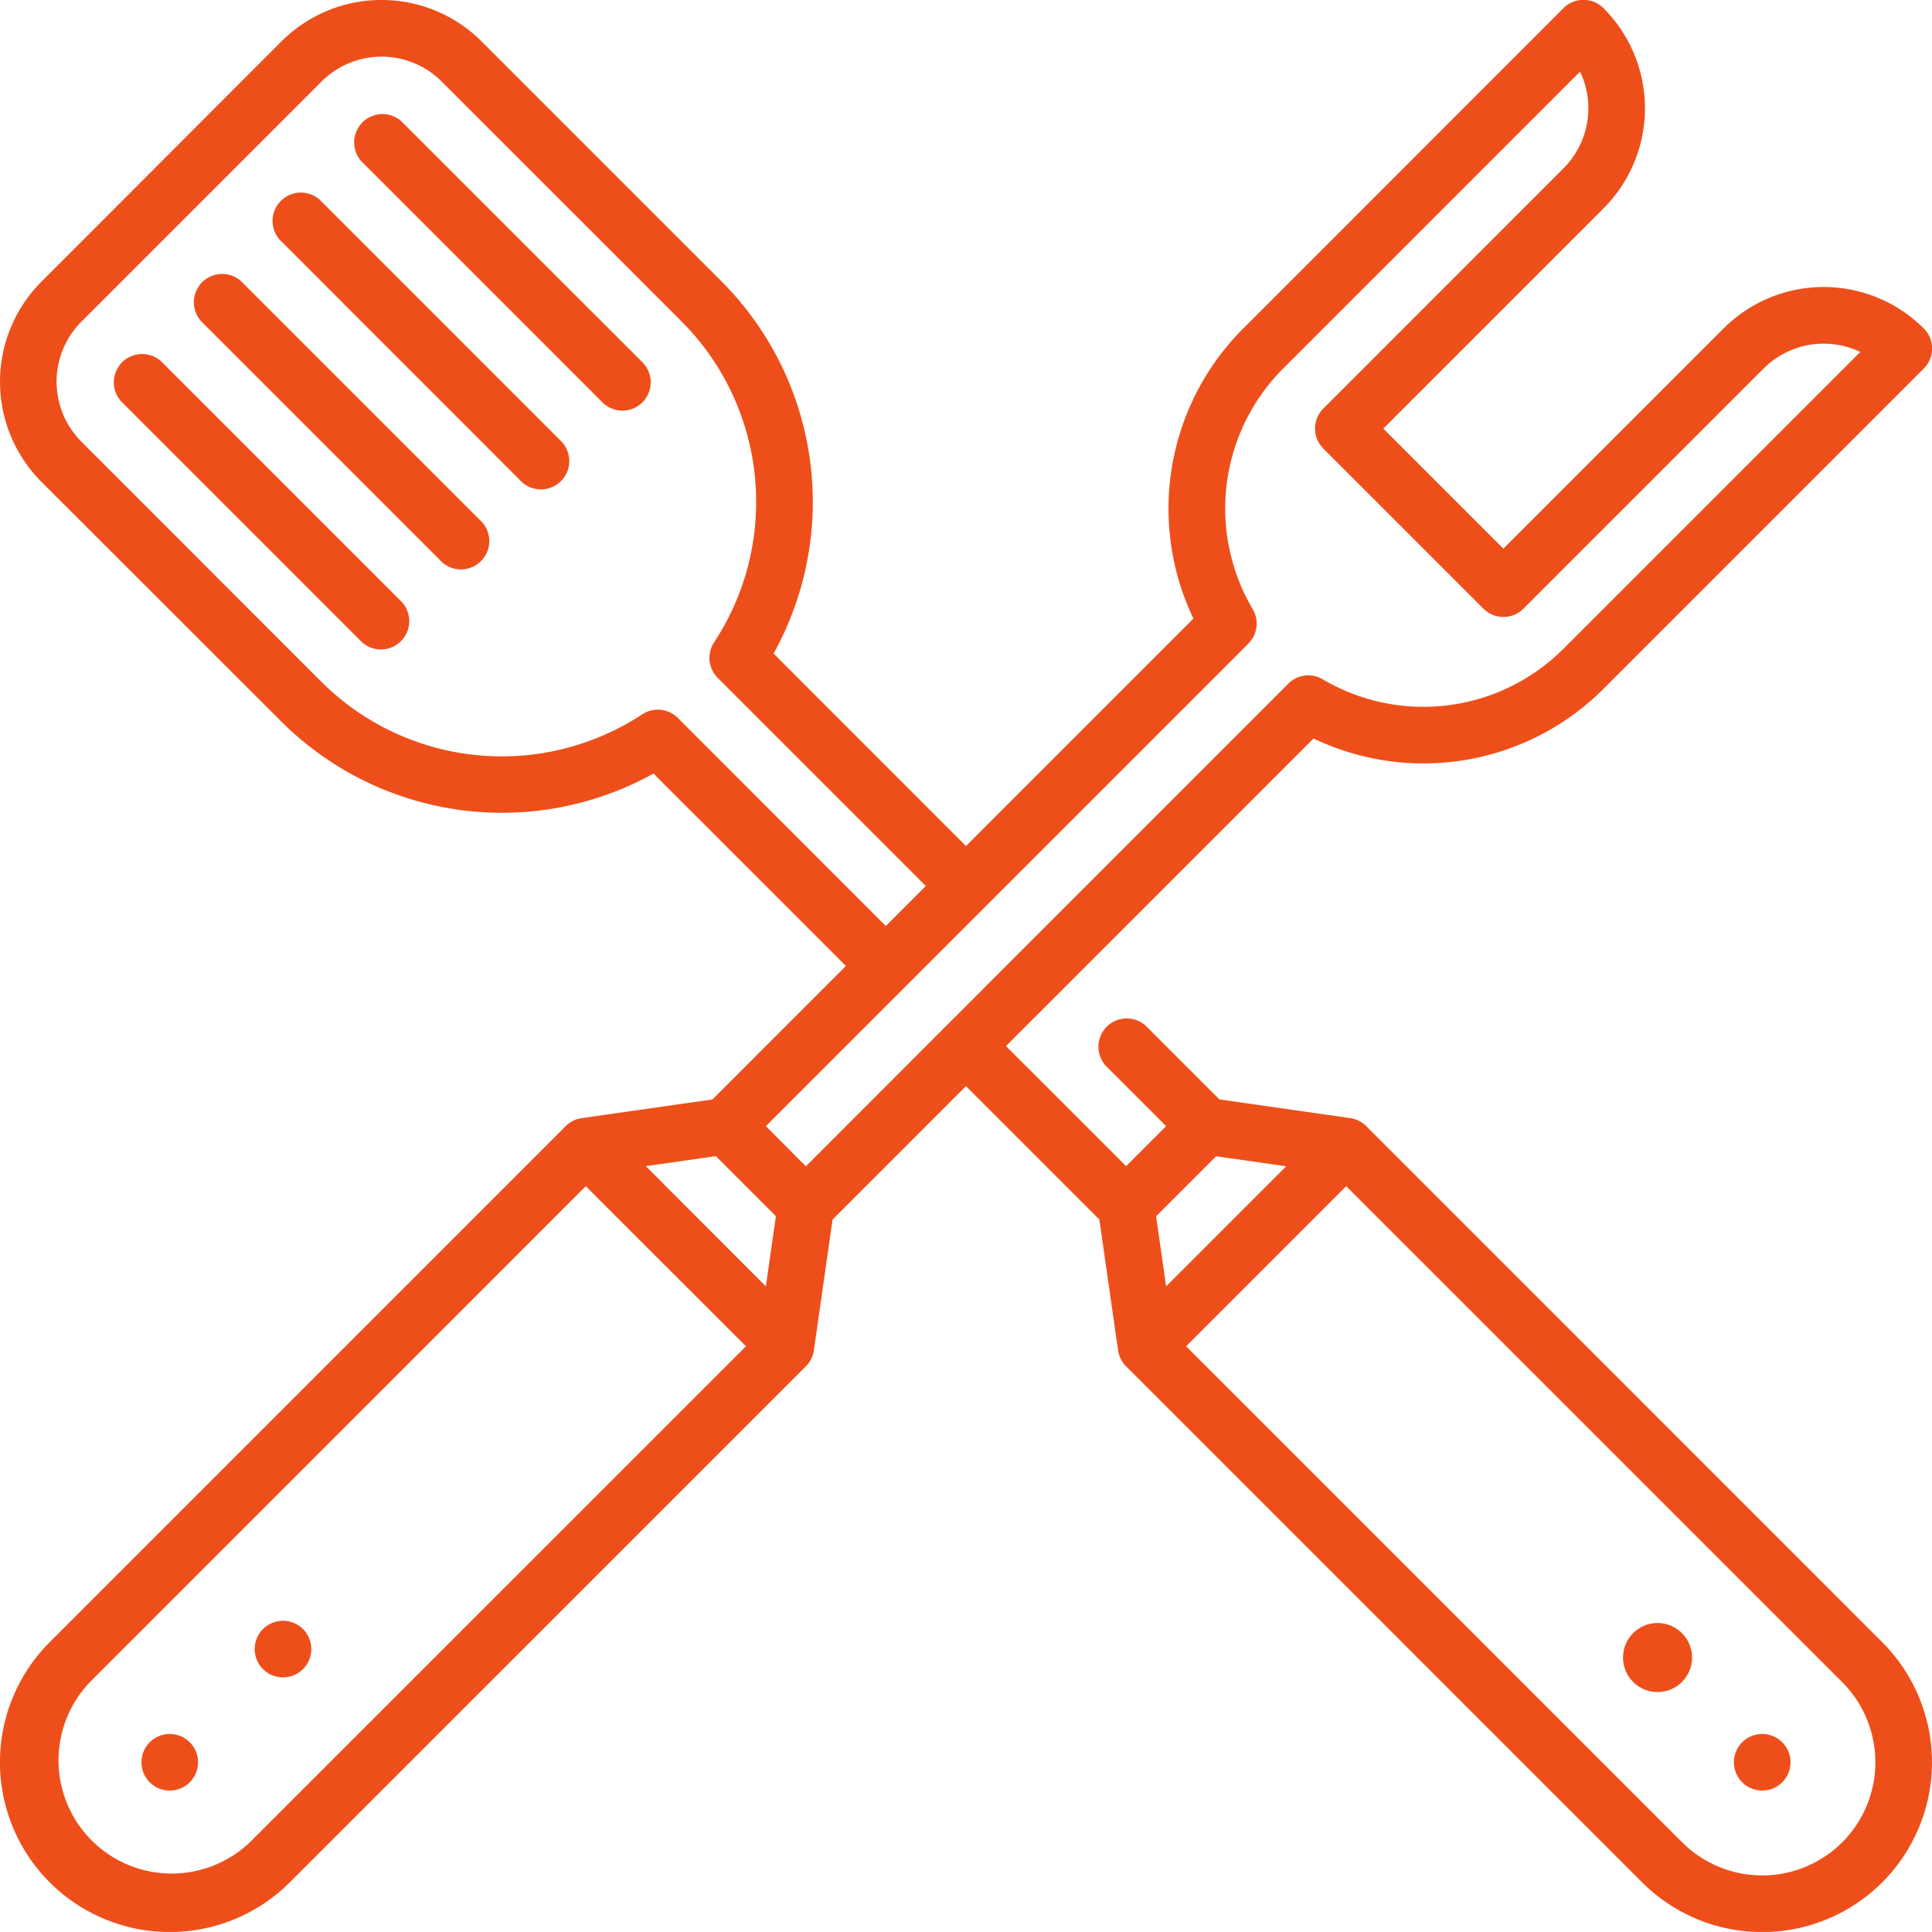 <svg xmlns="http://www.w3.org/2000/svg" width="55.948" height="55.947" viewBox="0 0 55.948 55.947">
  <g id="marito" transform="translate(0.002 0.001)">
    <circle id="Ellipse_2" data-name="Ellipse 2" cx="1" cy="1" r="1" transform="translate(46.998 46.999)" fill="#ee4f1a"/>
    <circle id="Ellipse_3" data-name="Ellipse 3" cx="0.82" cy="0.82" r="0.82" transform="translate(50.209 50.212)" fill="#ee4f1a"/>
    <circle id="Ellipse_4" data-name="Ellipse 4" cx="0.82" cy="0.82" r="0.82" transform="translate(7.373 46.934)" fill="#ee4f1a"/>
    <circle id="Ellipse_5" data-name="Ellipse 5" cx="0.82" cy="0.82" r="0.82" transform="translate(4.094 50.212)" fill="#ee4f1a"/>
    <path id="Path_29" data-name="Path 29" d="M31.381,93.881a.82.82,0,0,0-1.159,1.159l6.954,6.954a.82.82,0,0,0,1.159-1.159Z" transform="translate(-26.707 -83.409)" fill="#ee4f1a"/>
    <path id="Path_30" data-name="Path 30" d="M52.594,72.668a.82.82,0,0,0-1.159,1.159l6.954,6.954a.82.82,0,0,0,1.159-1.159Z" transform="translate(-45.602 -64.514)" fill="#ee4f1a"/>
    <path id="Path_31" data-name="Path 31" d="M73.807,51.455a.82.82,0,1,0-1.159,1.159L79.6,59.569a.82.82,0,0,0,1.159-1.159Z" transform="translate(-64.497 -45.619)" fill="#ee4f1a"/>
    <path id="Path_32" data-name="Path 32" d="M95.02,30.242A.82.82,0,0,0,93.861,31.4l6.954,6.954a.82.82,0,1,0,1.159-1.159Z" transform="translate(-83.392 -26.724)" fill="#ee4f1a"/>
    <path id="Path_33" data-name="Path 33" d="M39.562,32.61a.82.82,0,0,0-.464-.232l-3.786-.541-2.125-2.125a.82.82,0,0,0-1.159,1.159l1.739,1.739-1.159,1.159L29.13,30.292l8.907-8.907a7.373,7.373,0,0,0,8.4-1.442l9.272-9.272a.82.82,0,0,0,0-1.159,4.1,4.1,0,0,0-5.8,0l-6.375,6.375-3.477-3.477,6.375-6.375a4.1,4.1,0,0,0,0-5.8.82.82,0,0,0-1.159,0L36,9.512a7.373,7.373,0,0,0-1.442,8.4L27.971,24.5,22.4,18.924A9.045,9.045,0,0,0,20.9,8.154L13.946,1.2a4.1,4.1,0,0,0-5.8,0L1.2,8.154a4.1,4.1,0,0,0,0,5.8L8.151,20.9a9.045,9.045,0,0,0,10.771,1.5l5.572,5.572L20.63,31.837l-3.786.541a.82.82,0,0,0-.464.232L1.437,47.554a4.917,4.917,0,0,0,6.954,6.954L23.335,39.565a.819.819,0,0,0,.232-.464l.541-3.786,3.863-3.863,3.863,3.863.541,3.786a.819.819,0,0,0,.232.464L47.551,54.509a4.917,4.917,0,0,0,6.954-6.954ZM19.625,20.787a.82.82,0,0,0-1.032-.1,7.4,7.4,0,0,1-9.283-.939L2.356,12.79a2.461,2.461,0,0,1,0-3.477L9.31,2.359a2.461,2.461,0,0,1,3.477,0l6.954,6.954a7.4,7.4,0,0,1,.939,9.283.82.82,0,0,0,.1,1.032l6.028,6.028-1.159,1.159ZM7.232,53.35A3.278,3.278,0,0,1,2.6,48.713L16.96,34.349,21.6,38.985Zm14.944-16.1L18.7,33.769l2.028-.29,1.739,1.739Zm1.159-3.477L22.176,32.61,36.148,18.638a.82.82,0,0,0,.126-1,5.733,5.733,0,0,1,.887-6.971l8.594-8.594a2.463,2.463,0,0,1-.48,2.8L38.32,11.83a.82.82,0,0,0,0,1.159l4.636,4.636a.82.82,0,0,0,1.159,0l6.954-6.954a2.463,2.463,0,0,1,2.8-.48l-8.594,8.594a5.733,5.733,0,0,1-6.971.887.82.82,0,0,0-1,.126Zm10.142,1.449,1.739-1.739,2.028.29-3.477,3.477ZM53.347,53.35a3.282,3.282,0,0,1-4.636,0L34.346,38.985l4.636-4.636L53.347,48.713A3.282,3.282,0,0,1,53.347,53.35Z" transform="translate(0 0)" fill="#ee4f1a"/>
  </g>
</svg>
